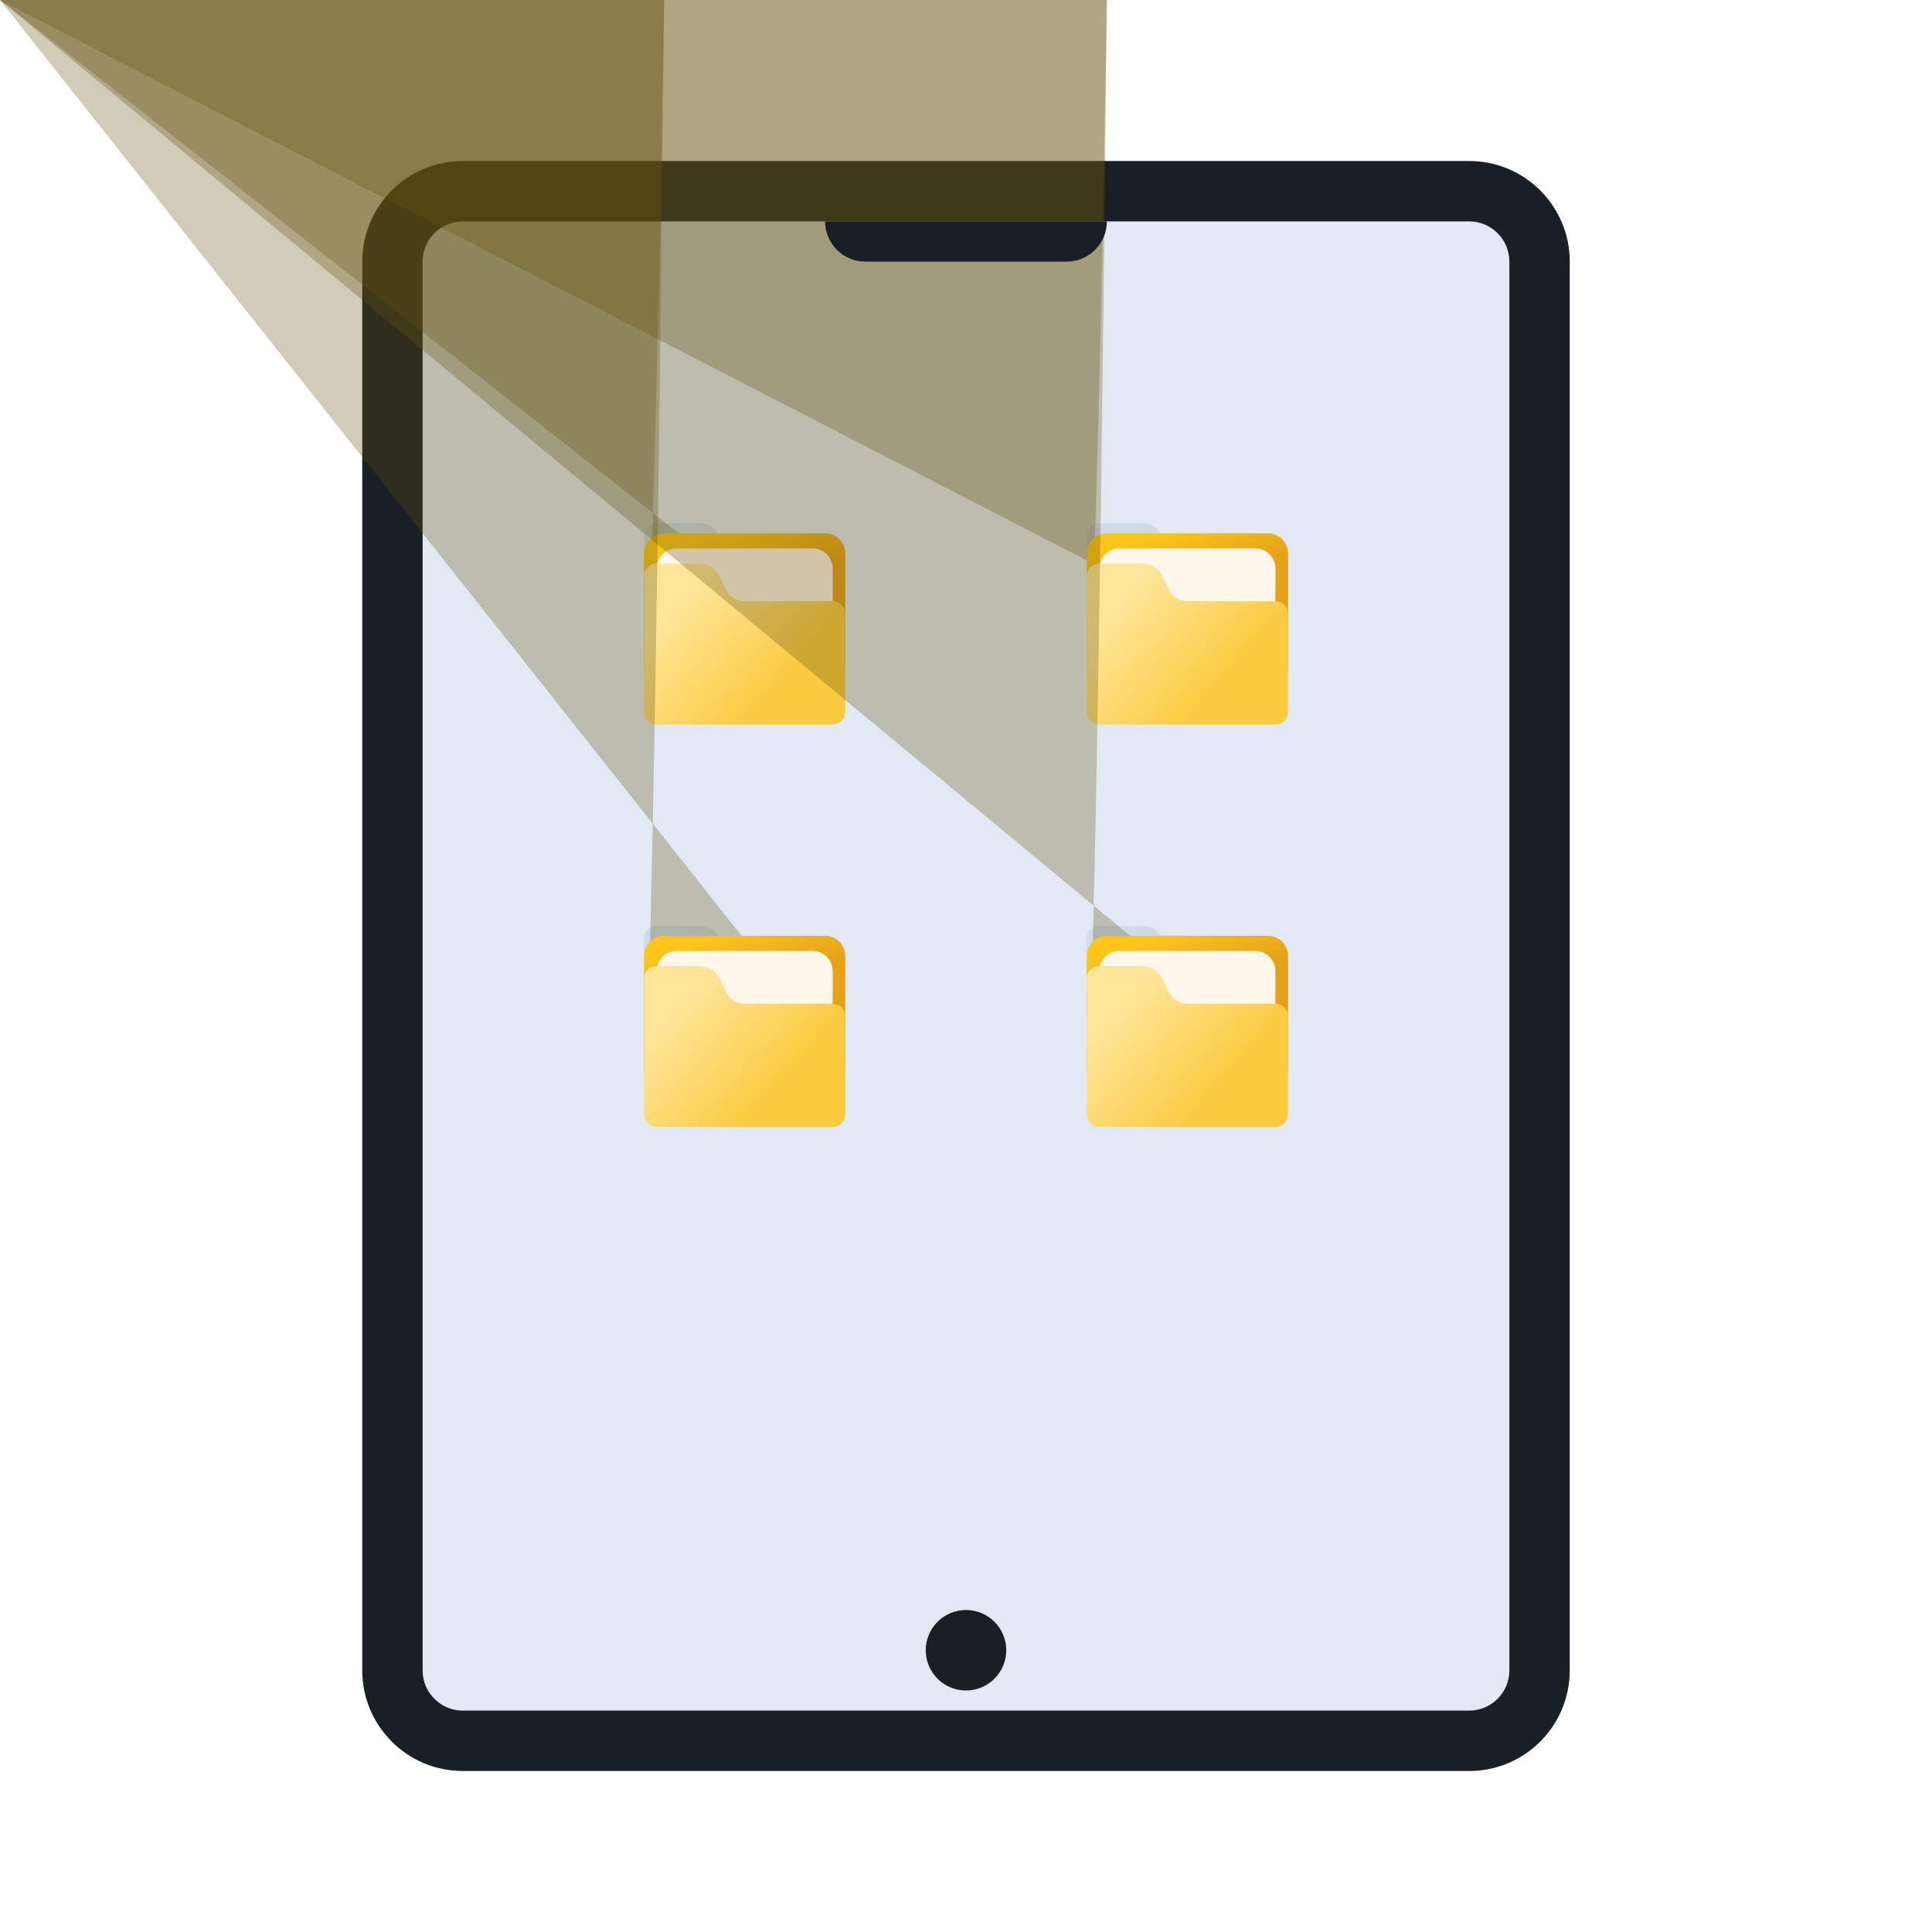 <svg width="48" height="48" viewBox="0 0 48 48" fill="none" xmlns="http://www.w3.org/2000/svg">
	<path d="M10 5H38V43H10V5Z" fill="#E1E9F4"/>
	<path fill-rule="evenodd" clip-rule="evenodd"
		  d="M36.5 5.5H11.5C10.948 5.5 10.5 5.948 10.5 6.5V41.5C10.5 42.052 10.948 42.5 11.5 42.5H36.5C37.052 42.5 37.5 42.052 37.5 41.5V6.5C37.5 5.948 37.052 5.5 36.5 5.5ZM11.5 4C10.119 4 9 5.119 9 6.5V41.5C9 42.881 10.119 44 11.5 44H36.5C37.881 44 39 42.881 39 41.5V6.5C39 5.119 37.881 4 36.5 4H11.5Z"
		  fill="#181F25"/>
	<g filter="url(#filter0_f_157_6990)">
		<path
			d="M16 16.5H21L-nan -nanL21 16.5C21 16.776 20.776 17 20.5 17H16.5C16.224 17 16 16.776 16 16.5L-nan -nanL16 16.5Z"
			fill="#66500F" fill-opacity="0.3"/>
	</g>
	<g filter="url(#filter1_f_157_6990)">
		<path
			d="M16 13.312C16 13.14 16.14 13 16.312 13H17.25C17.475 13 17.659 13 17.834 13.25H20.5C20.776 13.25 21 13.474 21 13.75V16.688C21 16.86 20.86 17 20.688 17H16.312C16.14 17 16 16.86 16 16.688V13.312Z"
			fill="url(#paint0_linear_157_6990)" fill-opacity="0.1"/>
	</g>
	<path
		d="M16 13.75C16 13.474 16.224 13.25 16.5 13.25H20.5C20.776 13.25 21 13.474 21 13.75V16.5C21 16.776 20.776 17 20.5 17H16.5C16.224 17 16 16.776 16 16.5V13.75Z"
		fill="url(#paint1_linear_157_6990)"/>
	<path
		d="M16.312 14.125C16.312 13.849 16.536 13.625 16.812 13.625H20.188C20.464 13.625 20.688 13.849 20.688 14.125V16.5C20.688 16.776 20.464 17 20.188 17H16.812C16.536 17 16.312 16.776 16.312 16.5V14.125Z"
		fill="url(#paint2_linear_157_6990)"/>
	<g filter="url(#filter2_i_157_6990)">
		<path
			d="M16.312 13C16.14 13 16 13.14 16 13.312V16.688C16 16.86 16.14 17 16.312 17H20.688C20.86 17 21 16.86 21 16.688V14.25C21 14.077 20.86 13.938 20.688 13.938H18.497C18.307 13.938 18.134 13.831 18.049 13.661L17.875 13.312C17.688 13 17.492 13 17.25 13H16.312Z"
			fill="url(#paint3_linear_157_6990)"/>
	</g>
	<g filter="url(#filter3_f_157_6990)">
		<path
			d="M27 16.5H32L-nan -nanL32 16.5C32 16.776 31.776 17 31.5 17H27.5C27.224 17 27 16.776 27 16.5L-nan -nanL27 16.5Z"
			fill="#66500F" fill-opacity="0.3"/>
	</g>
	<g filter="url(#filter4_f_157_6990)">
		<path
			d="M27 13.312C27 13.14 27.14 13 27.312 13H28.25C28.475 13 28.659 13 28.834 13.25H31.5C31.776 13.25 32 13.474 32 13.75V16.688C32 16.86 31.86 17 31.688 17H27.312C27.14 17 27 16.86 27 16.688V13.312Z"
			fill="url(#paint4_linear_157_6990)" fill-opacity="0.1"/>
	</g>
	<path
		d="M27 13.75C27 13.474 27.224 13.25 27.5 13.25H31.5C31.776 13.25 32 13.474 32 13.75V16.5C32 16.776 31.776 17 31.5 17H27.5C27.224 17 27 16.776 27 16.5V13.75Z"
		fill="url(#paint5_linear_157_6990)"/>
	<path
		d="M27.312 14.125C27.312 13.849 27.536 13.625 27.812 13.625H31.188C31.464 13.625 31.688 13.849 31.688 14.125V16.5C31.688 16.776 31.464 17 31.188 17H27.812C27.536 17 27.312 16.776 27.312 16.5V14.125Z"
		fill="url(#paint6_linear_157_6990)"/>
	<g filter="url(#filter5_i_157_6990)">
		<path
			d="M27.312 13C27.14 13 27 13.14 27 13.312V16.688C27 16.86 27.14 17 27.312 17H31.688C31.86 17 32 16.86 32 16.688V14.25C32 14.077 31.86 13.938 31.688 13.938H29.497C29.307 13.938 29.134 13.831 29.049 13.661L28.875 13.312C28.688 13 28.492 13 28.25 13H27.312Z"
			fill="url(#paint7_linear_157_6990)"/>
	</g>
	<g filter="url(#filter6_f_157_6990)">
		<path
			d="M16 26.5H21L-nan -nanL21 26.5C21 26.776 20.776 27 20.5 27H16.5C16.224 27 16 26.776 16 26.5L-nan -nanL16 26.5Z"
			fill="#66500F" fill-opacity="0.3"/>
	</g>
	<g filter="url(#filter7_f_157_6990)">
		<path
			d="M16 23.312C16 23.14 16.14 23 16.312 23H17.25C17.475 23 17.659 23 17.834 23.25H20.5C20.776 23.25 21 23.474 21 23.75V26.688C21 26.86 20.86 27 20.688 27H16.312C16.14 27 16 26.86 16 26.688V23.312Z"
			fill="url(#paint8_linear_157_6990)" fill-opacity="0.1"/>
	</g>
	<path
		d="M16 23.75C16 23.474 16.224 23.25 16.5 23.25H20.5C20.776 23.25 21 23.474 21 23.75V26.5C21 26.776 20.776 27 20.5 27H16.5C16.224 27 16 26.776 16 26.5V23.75Z"
		fill="url(#paint9_linear_157_6990)"/>
	<path
		d="M16.312 24.125C16.312 23.849 16.536 23.625 16.812 23.625H20.188C20.464 23.625 20.688 23.849 20.688 24.125V26.5C20.688 26.776 20.464 27 20.188 27H16.812C16.536 27 16.312 26.776 16.312 26.5V24.125Z"
		fill="url(#paint10_linear_157_6990)"/>
	<g filter="url(#filter8_i_157_6990)">
		<path
			d="M16.312 23C16.14 23 16 23.14 16 23.312V26.688C16 26.86 16.14 27 16.312 27H20.688C20.86 27 21 26.86 21 26.688V24.25C21 24.077 20.86 23.938 20.688 23.938H18.497C18.307 23.938 18.134 23.831 18.049 23.661L17.875 23.312C17.688 23 17.492 23 17.25 23H16.312Z"
			fill="url(#paint11_linear_157_6990)"/>
	</g>
	<g filter="url(#filter9_f_157_6990)">
		<path
			d="M27 26.5H32L-nan -nanL32 26.5C32 26.776 31.776 27 31.5 27H27.5C27.224 27 27 26.776 27 26.5L-nan -nanL27 26.5Z"
			fill="#66500F" fill-opacity="0.3"/>
	</g>
	<g filter="url(#filter10_f_157_6990)">
		<path
			d="M27 23.312C27 23.14 27.14 23 27.312 23H28.25C28.475 23 28.659 23 28.834 23.25H31.5C31.776 23.25 32 23.474 32 23.75V26.688C32 26.86 31.86 27 31.688 27H27.312C27.14 27 27 26.86 27 26.688V23.312Z"
			fill="url(#paint12_linear_157_6990)" fill-opacity="0.1"/>
	</g>
	<path
		d="M27 23.75C27 23.474 27.224 23.25 27.5 23.25H31.5C31.776 23.25 32 23.474 32 23.75V26.5C32 26.776 31.776 27 31.5 27H27.5C27.224 27 27 26.776 27 26.5V23.75Z"
		fill="url(#paint13_linear_157_6990)"/>
	<path
		d="M27.312 24.125C27.312 23.849 27.536 23.625 27.812 23.625H31.188C31.464 23.625 31.688 23.849 31.688 24.125V26.5C31.688 26.776 31.464 27 31.188 27H27.812C27.536 27 27.312 26.776 27.312 26.5V24.125Z"
		fill="url(#paint14_linear_157_6990)"/>
	<g filter="url(#filter11_i_157_6990)">
		<path
			d="M27.312 23C27.14 23 27 23.14 27 23.312V26.688C27 26.86 27.14 27 27.312 27H31.688C31.86 27 32 26.86 32 26.688V24.25C32 24.077 31.86 23.938 31.688 23.938H29.497C29.307 23.938 29.134 23.831 29.049 23.661L28.875 23.312C28.688 23 28.492 23 28.25 23H27.312Z"
			fill="url(#paint15_linear_157_6990)"/>
	</g>
	<path
		d="M25 41C25 41.552 24.552 42 24 42C23.448 42 23 41.552 23 41C23 40.448 23.448 40 24 40C24.552 40 25 40.448 25 41Z"
		fill="#181F25"/>
	<path d="M20.5 5.5H27.5C27.5 6.052 27.052 6.5 26.5 6.5H21.5C20.948 6.5 20.5 6.052 20.5 5.5Z" fill="#181F25"/>
	<defs>
		<filter id="filter0_f_157_6990" x="12" y="12.5" width="13" height="8.5" filterUnits="userSpaceOnUse"
				color-interpolation-filters="sRGB">
			<feFlood flood-opacity="0" result="BackgroundImageFix"/>
			<feBlend mode="normal" in="SourceGraphic" in2="BackgroundImageFix" result="shape"/>
			<feGaussianBlur stdDeviation="2" result="effect1_foregroundBlur_157_6990"/>
		</filter>
		<filter id="filter1_f_157_6990" x="13" y="10" width="11" height="10" filterUnits="userSpaceOnUse"
				color-interpolation-filters="sRGB">
			<feFlood flood-opacity="0" result="BackgroundImageFix"/>
			<feBlend mode="normal" in="SourceGraphic" in2="BackgroundImageFix" result="shape"/>
			<feGaussianBlur stdDeviation="1.5" result="effect1_foregroundBlur_157_6990"/>
		</filter>
		<filter id="filter2_i_157_6990" x="16" y="13" width="5" height="5" filterUnits="userSpaceOnUse"
				color-interpolation-filters="sRGB">
			<feFlood flood-opacity="0" result="BackgroundImageFix"/>
			<feBlend mode="normal" in="SourceGraphic" in2="BackgroundImageFix" result="shape"/>
			<feColorMatrix in="SourceAlpha" type="matrix" values="0 0 0 0 0 0 0 0 0 0 0 0 0 0 0 0 0 0 127 0"
						   result="hardAlpha"/>
			<feOffset dy="1"/>
			<feGaussianBlur stdDeviation="1.5"/>
			<feComposite in2="hardAlpha" operator="arithmetic" k2="-1" k3="1"/>
			<feColorMatrix type="matrix" values="0 0 0 0 1 0 0 0 0 1 0 0 0 0 1 0 0 0 0.35 0"/>
			<feBlend mode="normal" in2="shape" result="effect1_innerShadow_157_6990"/>
		</filter>
		<filter id="filter3_f_157_6990" x="23" y="12.5" width="13" height="8.5" filterUnits="userSpaceOnUse"
				color-interpolation-filters="sRGB">
			<feFlood flood-opacity="0" result="BackgroundImageFix"/>
			<feBlend mode="normal" in="SourceGraphic" in2="BackgroundImageFix" result="shape"/>
			<feGaussianBlur stdDeviation="2" result="effect1_foregroundBlur_157_6990"/>
		</filter>
		<filter id="filter4_f_157_6990" x="24" y="10" width="11" height="10" filterUnits="userSpaceOnUse"
				color-interpolation-filters="sRGB">
			<feFlood flood-opacity="0" result="BackgroundImageFix"/>
			<feBlend mode="normal" in="SourceGraphic" in2="BackgroundImageFix" result="shape"/>
			<feGaussianBlur stdDeviation="1.5" result="effect1_foregroundBlur_157_6990"/>
		</filter>
		<filter id="filter5_i_157_6990" x="27" y="13" width="5" height="5" filterUnits="userSpaceOnUse"
				color-interpolation-filters="sRGB">
			<feFlood flood-opacity="0" result="BackgroundImageFix"/>
			<feBlend mode="normal" in="SourceGraphic" in2="BackgroundImageFix" result="shape"/>
			<feColorMatrix in="SourceAlpha" type="matrix" values="0 0 0 0 0 0 0 0 0 0 0 0 0 0 0 0 0 0 127 0"
						   result="hardAlpha"/>
			<feOffset dy="1"/>
			<feGaussianBlur stdDeviation="1.5"/>
			<feComposite in2="hardAlpha" operator="arithmetic" k2="-1" k3="1"/>
			<feColorMatrix type="matrix" values="0 0 0 0 1 0 0 0 0 1 0 0 0 0 1 0 0 0 0.35 0"/>
			<feBlend mode="normal" in2="shape" result="effect1_innerShadow_157_6990"/>
		</filter>
		<filter id="filter6_f_157_6990" x="12" y="22.5" width="13" height="8.5" filterUnits="userSpaceOnUse"
				color-interpolation-filters="sRGB">
			<feFlood flood-opacity="0" result="BackgroundImageFix"/>
			<feBlend mode="normal" in="SourceGraphic" in2="BackgroundImageFix" result="shape"/>
			<feGaussianBlur stdDeviation="2" result="effect1_foregroundBlur_157_6990"/>
		</filter>
		<filter id="filter7_f_157_6990" x="13" y="20" width="11" height="10" filterUnits="userSpaceOnUse"
				color-interpolation-filters="sRGB">
			<feFlood flood-opacity="0" result="BackgroundImageFix"/>
			<feBlend mode="normal" in="SourceGraphic" in2="BackgroundImageFix" result="shape"/>
			<feGaussianBlur stdDeviation="1.5" result="effect1_foregroundBlur_157_6990"/>
		</filter>
		<filter id="filter8_i_157_6990" x="16" y="23" width="5" height="5" filterUnits="userSpaceOnUse"
				color-interpolation-filters="sRGB">
			<feFlood flood-opacity="0" result="BackgroundImageFix"/>
			<feBlend mode="normal" in="SourceGraphic" in2="BackgroundImageFix" result="shape"/>
			<feColorMatrix in="SourceAlpha" type="matrix" values="0 0 0 0 0 0 0 0 0 0 0 0 0 0 0 0 0 0 127 0"
						   result="hardAlpha"/>
			<feOffset dy="1"/>
			<feGaussianBlur stdDeviation="1.5"/>
			<feComposite in2="hardAlpha" operator="arithmetic" k2="-1" k3="1"/>
			<feColorMatrix type="matrix" values="0 0 0 0 1 0 0 0 0 1 0 0 0 0 1 0 0 0 0.35 0"/>
			<feBlend mode="normal" in2="shape" result="effect1_innerShadow_157_6990"/>
		</filter>
		<filter id="filter9_f_157_6990" x="23" y="22.5" width="13" height="8.5" filterUnits="userSpaceOnUse"
				color-interpolation-filters="sRGB">
			<feFlood flood-opacity="0" result="BackgroundImageFix"/>
			<feBlend mode="normal" in="SourceGraphic" in2="BackgroundImageFix" result="shape"/>
			<feGaussianBlur stdDeviation="2" result="effect1_foregroundBlur_157_6990"/>
		</filter>
		<filter id="filter10_f_157_6990" x="24" y="20" width="11" height="10" filterUnits="userSpaceOnUse"
				color-interpolation-filters="sRGB">
			<feFlood flood-opacity="0" result="BackgroundImageFix"/>
			<feBlend mode="normal" in="SourceGraphic" in2="BackgroundImageFix" result="shape"/>
			<feGaussianBlur stdDeviation="1.5" result="effect1_foregroundBlur_157_6990"/>
		</filter>
		<filter id="filter11_i_157_6990" x="27" y="23" width="5" height="5" filterUnits="userSpaceOnUse"
				color-interpolation-filters="sRGB">
			<feFlood flood-opacity="0" result="BackgroundImageFix"/>
			<feBlend mode="normal" in="SourceGraphic" in2="BackgroundImageFix" result="shape"/>
			<feColorMatrix in="SourceAlpha" type="matrix" values="0 0 0 0 0 0 0 0 0 0 0 0 0 0 0 0 0 0 127 0"
						   result="hardAlpha"/>
			<feOffset dy="1"/>
			<feGaussianBlur stdDeviation="1.5"/>
			<feComposite in2="hardAlpha" operator="arithmetic" k2="-1" k3="1"/>
			<feColorMatrix type="matrix" values="0 0 0 0 1 0 0 0 0 1 0 0 0 0 1 0 0 0 0.35 0"/>
			<feBlend mode="normal" in2="shape" result="effect1_innerShadow_157_6990"/>
		</filter>
		<linearGradient id="paint0_linear_157_6990" x1="16.792" y1="13.308" x2="18.694" y2="15.422"
						gradientUnits="userSpaceOnUse">
			<stop stop-color="#26629E"/>
			<stop offset="1" stop-color="#15395E"/>
		</linearGradient>
		<linearGradient id="paint1_linear_157_6990" x1="16.982" y1="13.537" x2="17.573" y2="15.098"
						gradientUnits="userSpaceOnUse">
			<stop stop-color="#FEC519"/>
			<stop offset="1" stop-color="#E6A117"/>
		</linearGradient>
		<linearGradient id="paint2_linear_157_6990" x1="23.188" y1="13.312" x2="24.906" y2="17.062"
						gradientUnits="userSpaceOnUse">
			<stop offset="0" stop-color="#FFF7EB"/>
			<stop offset="1" stop-color="#FFE7C2"/>
		</linearGradient>
		<linearGradient id="paint3_linear_157_6990" x1="17.071" y1="13.759" x2="19.52" y2="15.896"
						gradientUnits="userSpaceOnUse">
			<stop stop-color="#FFE599"/>
			<stop offset="1" stop-color="#FACB3F"/>
		</linearGradient>
		<linearGradient id="paint4_linear_157_6990" x1="27.792" y1="13.308" x2="29.694" y2="15.422"
						gradientUnits="userSpaceOnUse">
			<stop stop-color="#26629E"/>
			<stop offset="1" stop-color="#15395E"/>
		</linearGradient>
		<linearGradient id="paint5_linear_157_6990" x1="27.982" y1="13.537" x2="28.573" y2="15.098"
						gradientUnits="userSpaceOnUse">
			<stop stop-color="#FEC519"/>
			<stop offset="1" stop-color="#E6A117"/>
		</linearGradient>
		<linearGradient id="paint6_linear_157_6990" x1="34.188" y1="13.312" x2="35.906" y2="17.062"
						gradientUnits="userSpaceOnUse">
			<stop offset="0" stop-color="#FFF7EB"/>
			<stop offset="1" stop-color="#FFE7C2"/>
		</linearGradient>
		<linearGradient id="paint7_linear_157_6990" x1="28.071" y1="13.759" x2="30.52" y2="15.896"
						gradientUnits="userSpaceOnUse">
			<stop stop-color="#FFE599"/>
			<stop offset="1" stop-color="#FACB3F"/>
		</linearGradient>
		<linearGradient id="paint8_linear_157_6990" x1="16.792" y1="23.308" x2="18.694" y2="25.422"
						gradientUnits="userSpaceOnUse">
			<stop stop-color="#26629E"/>
			<stop offset="1" stop-color="#15395E"/>
		</linearGradient>
		<linearGradient id="paint9_linear_157_6990" x1="16.982" y1="23.537" x2="17.573" y2="25.098"
						gradientUnits="userSpaceOnUse">
			<stop stop-color="#FEC519"/>
			<stop offset="1" stop-color="#E6A117"/>
		</linearGradient>
		<linearGradient id="paint10_linear_157_6990" x1="23.188" y1="23.312" x2="24.906" y2="27.062"
						gradientUnits="userSpaceOnUse">
			<stop offset="0" stop-color="#FFF7EB"/>
			<stop offset="1" stop-color="#FFE7C2"/>
		</linearGradient>
		<linearGradient id="paint11_linear_157_6990" x1="17.071" y1="23.759" x2="19.52" y2="25.896"
						gradientUnits="userSpaceOnUse">
			<stop stop-color="#FFE599"/>
			<stop offset="1" stop-color="#FACB3F"/>
		</linearGradient>
		<linearGradient id="paint12_linear_157_6990" x1="27.792" y1="23.308" x2="29.694" y2="25.422"
						gradientUnits="userSpaceOnUse">
			<stop stop-color="#26629E"/>
			<stop offset="1" stop-color="#15395E"/>
		</linearGradient>
		<linearGradient id="paint13_linear_157_6990" x1="27.982" y1="23.537" x2="28.573" y2="25.098"
						gradientUnits="userSpaceOnUse">
			<stop stop-color="#FEC519"/>
			<stop offset="1" stop-color="#E6A117"/>
		</linearGradient>
		<linearGradient id="paint14_linear_157_6990" x1="34.188" y1="23.312" x2="35.906" y2="27.062"
						gradientUnits="userSpaceOnUse">
			<stop offset="0" stop-color="#FFF7EB"/>
			<stop offset="1" stop-color="#FFE7C2"/>
		</linearGradient>
		<linearGradient id="paint15_linear_157_6990" x1="28.071" y1="23.759" x2="30.52" y2="25.896"
						gradientUnits="userSpaceOnUse">
			<stop stop-color="#FFE599"/>
			<stop offset="1" stop-color="#FACB3F"/>
		</linearGradient>
	</defs>
</svg>
